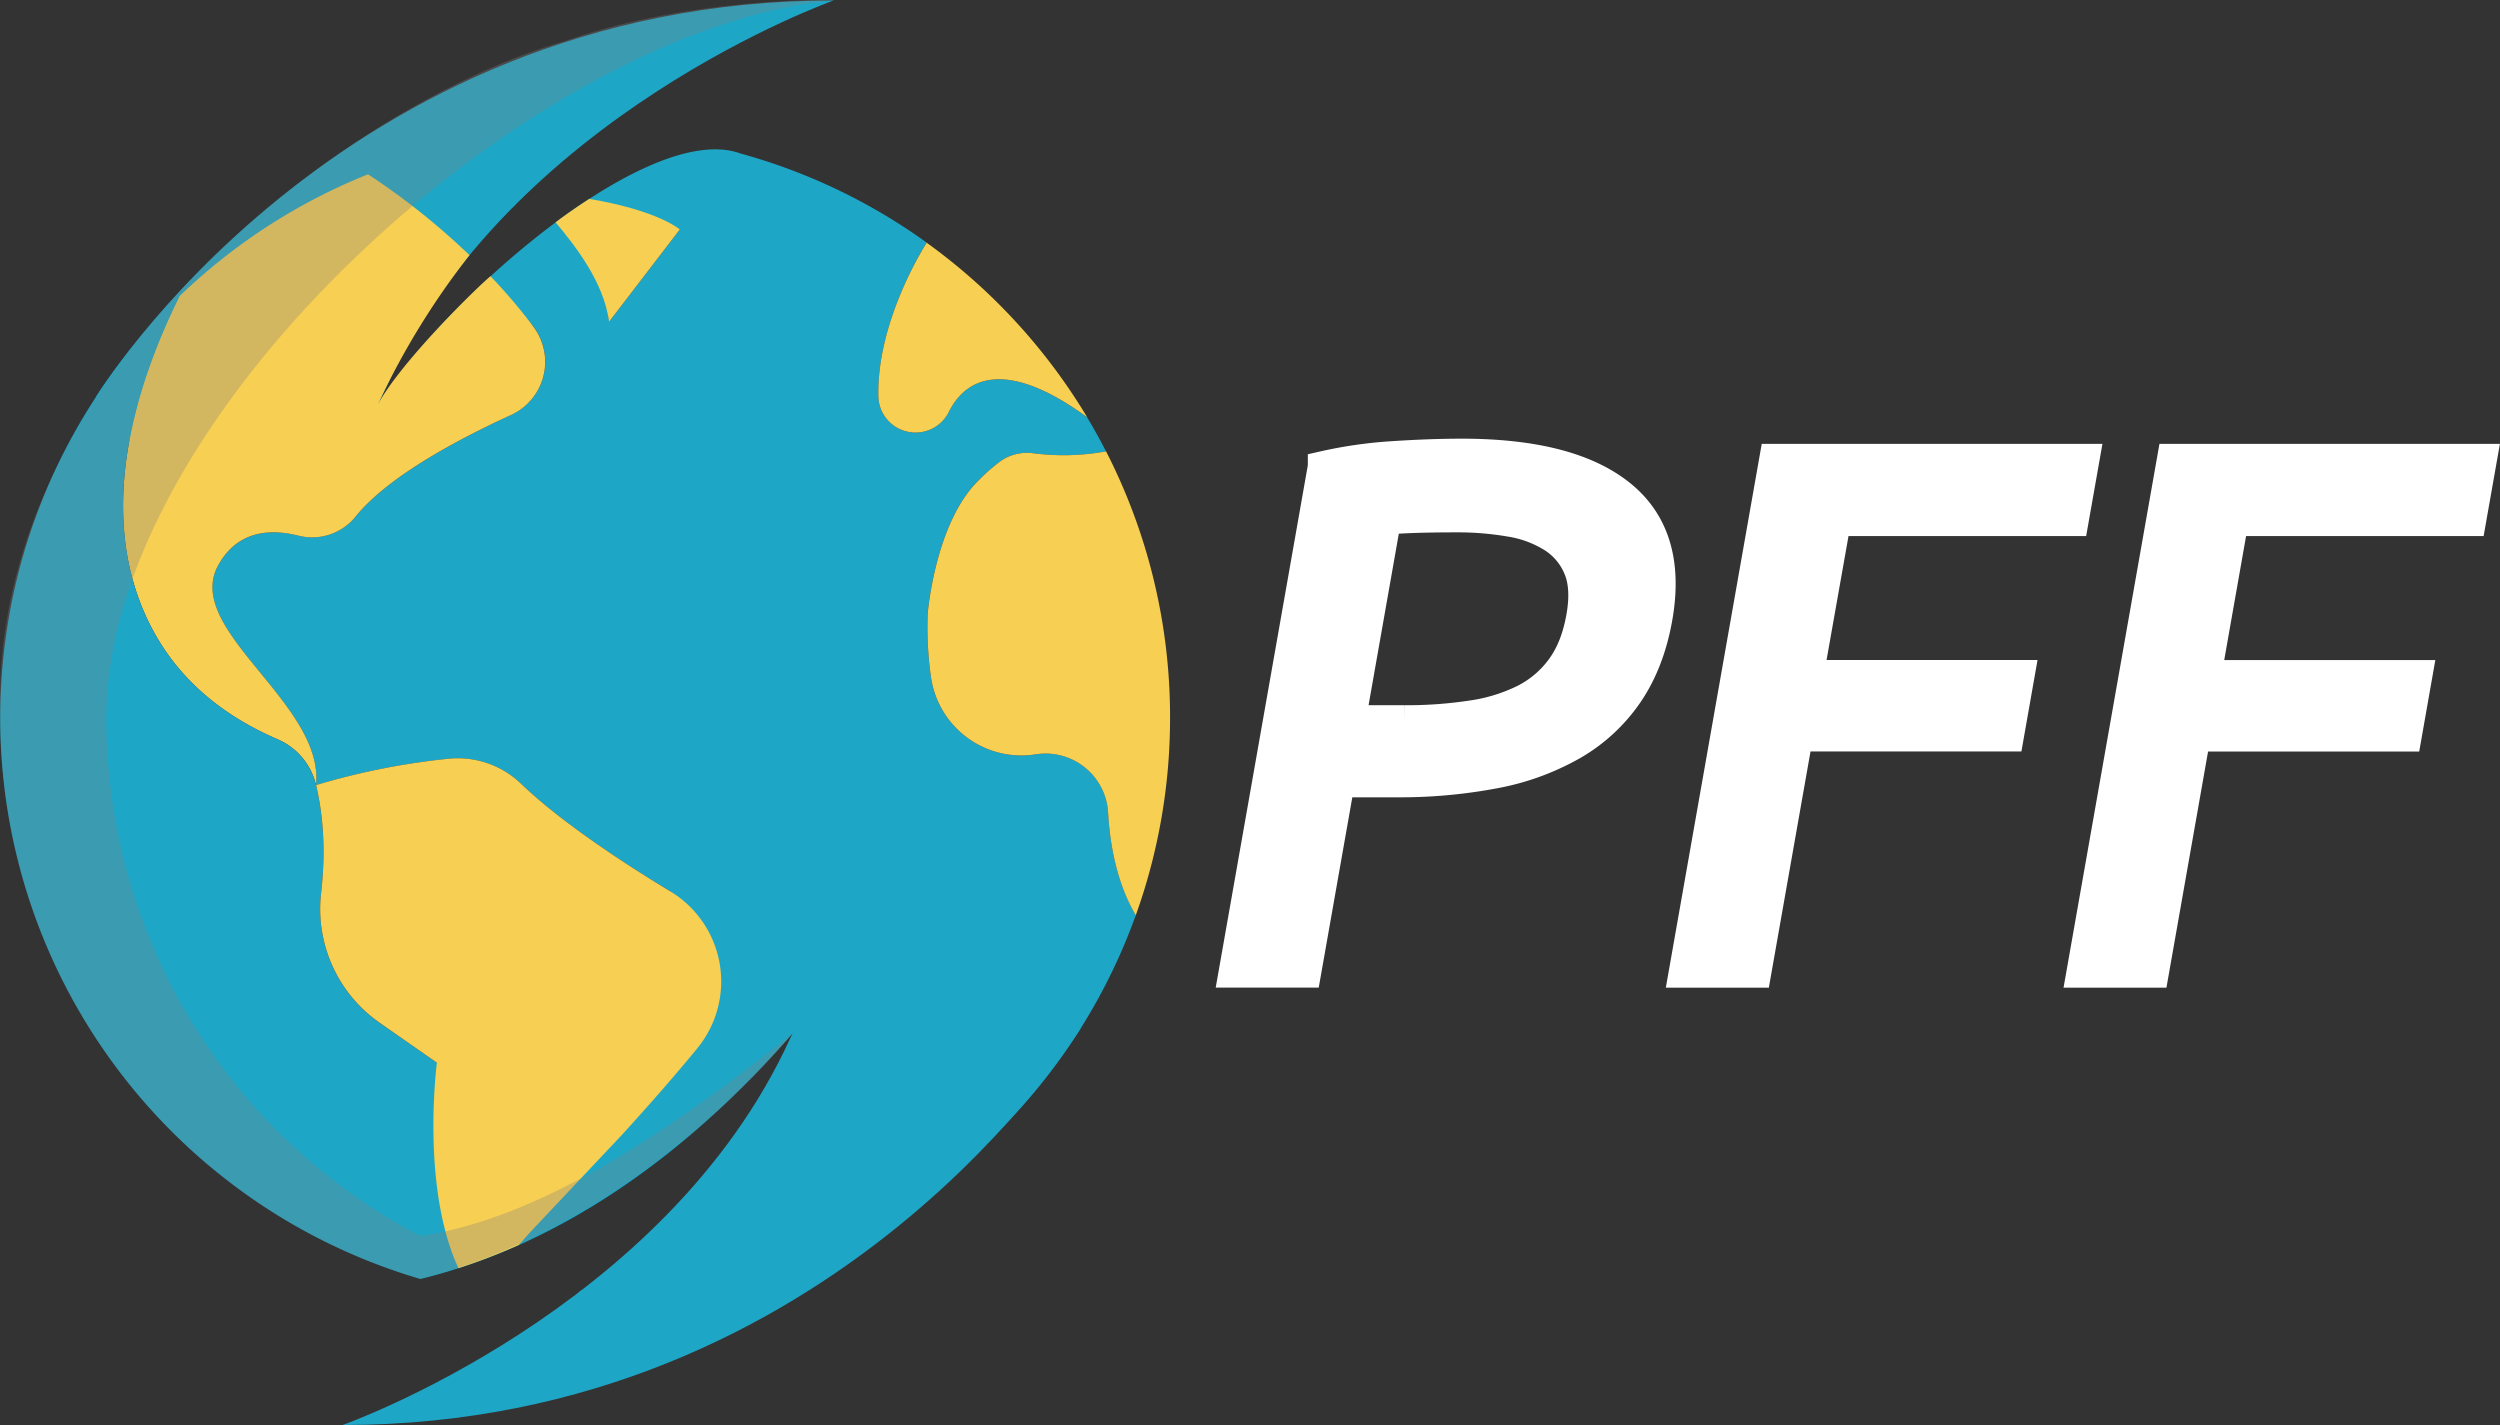 <svg id="Layer_1" data-name="Layer 1" xmlns="http://www.w3.org/2000/svg" viewBox="0 0 813.08 463.48"><rect x="0" y="0" width="813.08" height="463.48" fill="#333333" stroke="none"/><defs><style>.cls-1{fill:#1ea6c6;}.cls-2{fill:#f7cf52;}.cls-3{fill:gray;opacity:0.3;isolation:isolate;}.cls-4{fill:#fff;stroke:#fff;stroke-miterlimit:10;stroke-width:10px;}</style></defs><title>PFF_Logo_wt</title><path class="cls-1" d="M118.41,96.4C133.42,64,208.41-5,240.7,6.77a189.28,189.28,0,0,1,60.6,29S284.93,60.91,285.59,86A12,12,0,0,0,296.4,97.49c.42,0,.85.07,1.27.07a12.09,12.09,0,0,0,10.81-6.74c4.38-8.78,15.91-19.42,45,1.77h0q3.25,5.42,6.14,11.07a76.66,76.66,0,0,1-23.77.6,15.09,15.09,0,0,0-10.69,2.67,63.3,63.3,0,0,0-7.36,6.53c-13.89,14-16.19,43-16.19,43a115.56,115.56,0,0,0,1,20.16,29.69,29.69,0,0,0,33.65,25.64l.72-.1a20.37,20.37,0,0,1,23.33,19c.61,10.79,2.91,23,9,33.34h0a190.3,190.3,0,0,1-179.07,125.9c-12.64,0,9.73-1.23-2.22-3.58h.4s12.86-5,26.9-19.59l29.27-31.37c8.54-9.38,22.95-28.12,22.95-28.12a130.28,130.28,0,0,1-21-11.39c-2.87-1.91-13.63,3.77-16.48,1.42-2.26-1.87,3.36-11.69,1.29-13.82-7.34-7.54-13-16.68-13.36-27.13-16.59-10.06-36.14-23.06-48.73-35.16a29.71,29.71,0,0,0-23.76-8,231.31,231.31,0,0,0-42.8,8.56c2.7-26.79-43.7-50.72-31.7-71.72,6.5-11.39,17.42-11.6,26.05-9.41a18.14,18.14,0,0,0,18.54-6.27c10.56-13,33.63-25.24,50.49-33a19,19,0,0,0,7.36-28.71L160.35,48M198,61.49l23-30S195,38.49,198,61.49Z" transform="translate(0.09 43.14)"/><path class="cls-1" d="M31.08,86s78.6-129,240-129c0,0-105.23,37.18-145.58,125.8S31.08,86,31.08,86Z" transform="translate(0.09 43.14)"/><path class="cls-2" d="M353.51,92.58v0c-29.11-21.2-40.64-10.56-45-1.77a12.08,12.08,0,0,1-10.81,6.73c-.42,0-.85,0-1.27-.07A12,12,0,0,1,285.59,86C284.93,60.91,301.3,35.8,301.3,35.8A191.12,191.12,0,0,1,353.51,92.58Z" transform="translate(0.09 43.14)"/><path class="cls-2" d="M380.45,190.23a189.83,189.83,0,0,1-11.15,64.32h0c-6.07-10.32-8.37-22.55-9-33.34A20.37,20.37,0,0,0,337,202.16l-.72.1a29.69,29.69,0,0,1-33.65-25.64,115.56,115.56,0,0,1-1-20.16s2.3-29,16.19-43a63.3,63.3,0,0,1,7.36-6.53,15.09,15.09,0,0,1,10.69-2.67,76.66,76.66,0,0,0,23.77-.6A189.32,189.32,0,0,1,380.45,190.23Z" transform="translate(0.09 43.14)"/><path class="cls-2" d="M221,31.5l-23,30C196.31,48.71,187.16,37,180.61,29.17c2.18-1.67,5.38-4,10.94-7.63C214.17,25.36,221,31.5,221,31.5Z" transform="translate(0.09 43.14)"/><path class="cls-2" d="M173.42,63.15a19,19,0,0,1-7.36,28.7c-16.86,7.72-39.93,19.93-50.49,33A18.14,18.14,0,0,1,97,131.08c-8.63-2.19-19.55-2-26,9.41-12,21,34.4,44.92,31.7,71.71l-.06-.23a21.59,21.59,0,0,0-12.49-14.68c-16.25-7-30.88-17.95-40.15-34.8C29.73,125.67,44.12,81.7,58.27,53.22A190.17,190.17,0,0,1,119.6,13.55a228.89,228.89,0,0,1,33,26.3,250.41,250.41,0,0,0-29.87,48.7c7.45-14,32.89-38.77,36.71-41.85A176.13,176.13,0,0,1,173.42,63.15Z" transform="translate(0.09 43.14)"/><path class="cls-1" d="M351.34,291.32s-78.6,129-240,129c0,0,105.23-37.19,145.58-125.81S351.34,291.32,351.34,291.32Z" transform="translate(0.09 43.14)"/><path class="cls-1" d="M257.64,293c-35.84,41.19-77.24,69.18-121,79.82A190.25,190.25,0,0,1,58.27,53.23C44.12,81.71,29.73,125.68,50,162.49c9.27,16.86,23.9,27.78,40.15,34.8A21.63,21.63,0,0,1,102.62,212l.06.23c1.91,7.94,3.42,19.8,1.63,35.19a45.14,45.14,0,0,0,19.11,42.15L142,302.5s105.29-36,115.66-9.53" transform="translate(0.09 43.14)"/><path class="cls-2" d="M149,369.3c-12.3-26.59-7-66.81-7-66.81l-18.56-12.95a45.14,45.14,0,0,1-19.11-42.15c1.79-15.39.28-27.25-1.63-35.19a231.19,231.19,0,0,1,42.8-8.55,29.71,29.71,0,0,1,23.76,8c12.59,12.1,32.14,25.1,48.73,35.16a34.23,34.23,0,0,1,8.76,50.92c-7.41,9.05-15.93,18.74-24.47,28.12l-29.58,31.37c-1.46,1.53-2.83,3.24-4.11,4.55A193.28,193.28,0,0,1,149,369.3" transform="translate(0.09 43.14)"/><path class="cls-3" d="M183.79-29.84C221-43,265.43-43.53,271.09-43,174.14-34.28,34.5,91,34.5,190.23A190.18,190.18,0,0,0,136.61,358.85c37.25-5.49,78.38-31.66,121-65.88,0,0-49.06,61.72-121,79.82C57.65,349.65,0,276.67,0,190.23-3.86,77.24,114.43-10.19,183.79-29.84Z" transform="translate(0.09 43.14)"/><path class="cls-4" d="M475.28,104.53q35.16,0,51.7,13.36t11.88,39.85q-2.55,14.44-9.53,24.68A55,55,0,0,1,511.47,199a81.06,81.06,0,0,1-25.35,9.28,164.67,164.67,0,0,1-32.05,2.89H435.53l-10.92,61.88H401.26l29-164.46a142.27,142.27,0,0,1,22.6-3.25Q465.16,104.53,475.28,104.53ZM473.6,125q-14.93,0-23,.73l-11.55,65.49h17.58a140.32,140.32,0,0,0,21.94-1.57,56.85,56.85,0,0,0,17.19-5.29,33.81,33.81,0,0,0,12-10.24q4.76-6.5,6.54-16.61,1.7-9.63-.93-15.89a21.76,21.76,0,0,0-8.35-10,36.91,36.91,0,0,0-13.9-5.18A100.24,100.24,0,0,0,473.6,125Z" transform="translate(0.09 43.14)"/><path class="cls-4" d="M547.65,273.08l29.43-166.87H677.73l-3.53,20H596.91L588,176.52h68.62l-3.48,19.75H584.55L571,273.08Z" transform="translate(0.09 43.14)"/><path class="cls-4" d="M677,273.08l29.43-166.87H807l-3.53,20H726.21l-8.87,50.32H786l-3.48,19.75H713.85l-13.54,76.81Z" transform="translate(0.09 43.14)"/></svg>